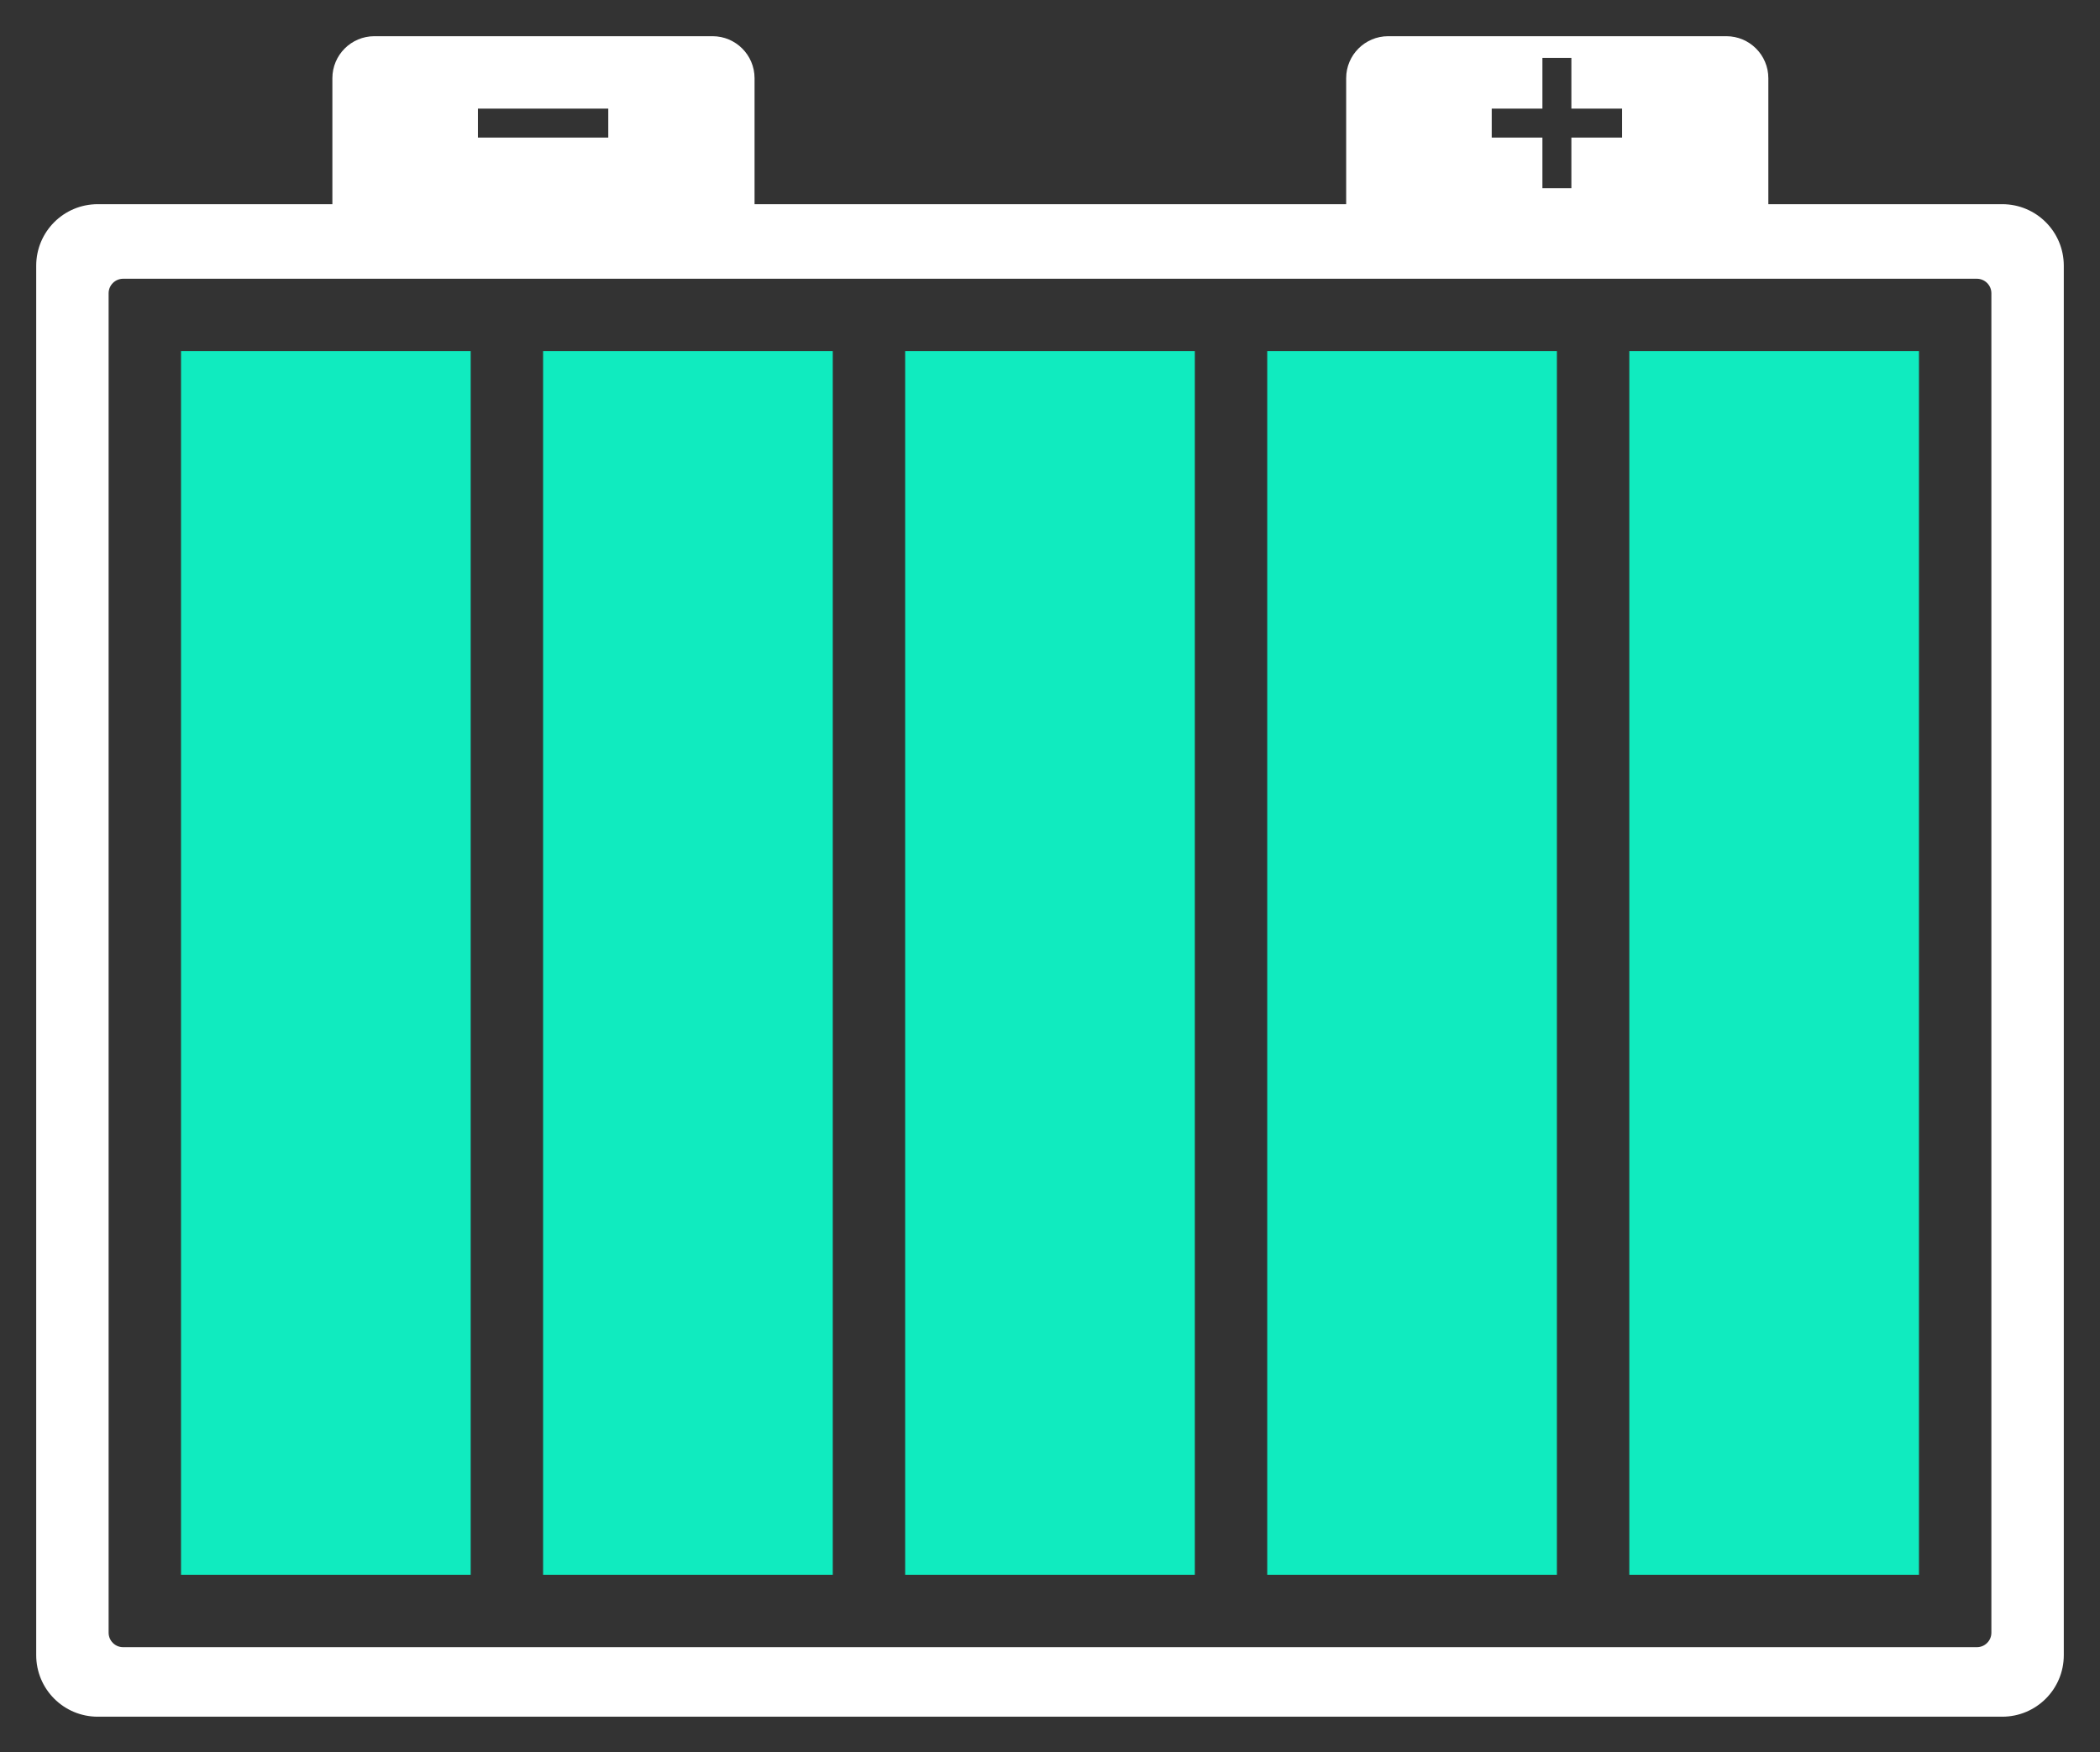 <?xml version="1.0" encoding="utf-8"?>
<!-- Generator: Adobe Illustrator 18.0.0, SVG Export Plug-In . SVG Version: 6.00 Build 0)  -->
<!DOCTYPE svg PUBLIC "-//W3C//DTD SVG 1.1//EN" "http://www.w3.org/Graphics/SVG/1.1/DTD/svg11.dtd">
<svg version="1.1" id="图层_1" xmlns="http://www.w3.org/2000/svg" xmlns:xlink="http://www.w3.org/1999/xlink" x="0px" y="0px"
	 viewBox="0 0 290 242" enable-background="new 0 0 290 242" xml:space="preserve">
<rect x="0" y="0" width="290" height="242" fill="#333333" stroke="none"/>
<g>
	<path fill="#FFFFFF" d="M276.5,28.2h-32.3V10.8c0-3.2-2.6-5.8-5.8-5.8h-46.7c-3.2,0-5.8,2.6-5.8,5.8v17.4h-81.7V10.8
		c0-3.2-2.6-5.8-5.8-5.8H51.7c-3.2,0-5.8,2.6-5.8,5.8v17.4H13.5C8.8,28.2,5,32,5,36.7v191.9c0,4.7,3.8,8.5,8.5,8.5h263
		c4.7,0,8.5-3.8,8.5-8.5V36.7C285,32,281.2,28.2,276.5,28.2z M206,15h7V8h4v7h7v4h-7v7h-4v-7h-7V15z M66,15h18v4H66V15z M275,225.5
		c0,1.1-0.9,2-2,2H17c-1.1,0-2-0.9-2-2v-185c0-1.1,0.9-2,2-2h256c1.1,0,2,0.9,2,2V225.5z"/>
</g>
<g>
	<rect x="125" y="48.5" fill="#10EBBF" width="40" height="169"/>
	<rect x="25" y="48.5" fill="#10EBBF" width="40" height="169"/>
	<rect x="75" y="48.5" fill="#10EBBF" width="40" height="169"/>
	<rect x="175" y="48.5" fill="#10EBBF" width="40" height="169"/>
	<rect x="225" y="48.5" fill="#10EBBF" width="40" height="169"/>
</g>
</svg>
